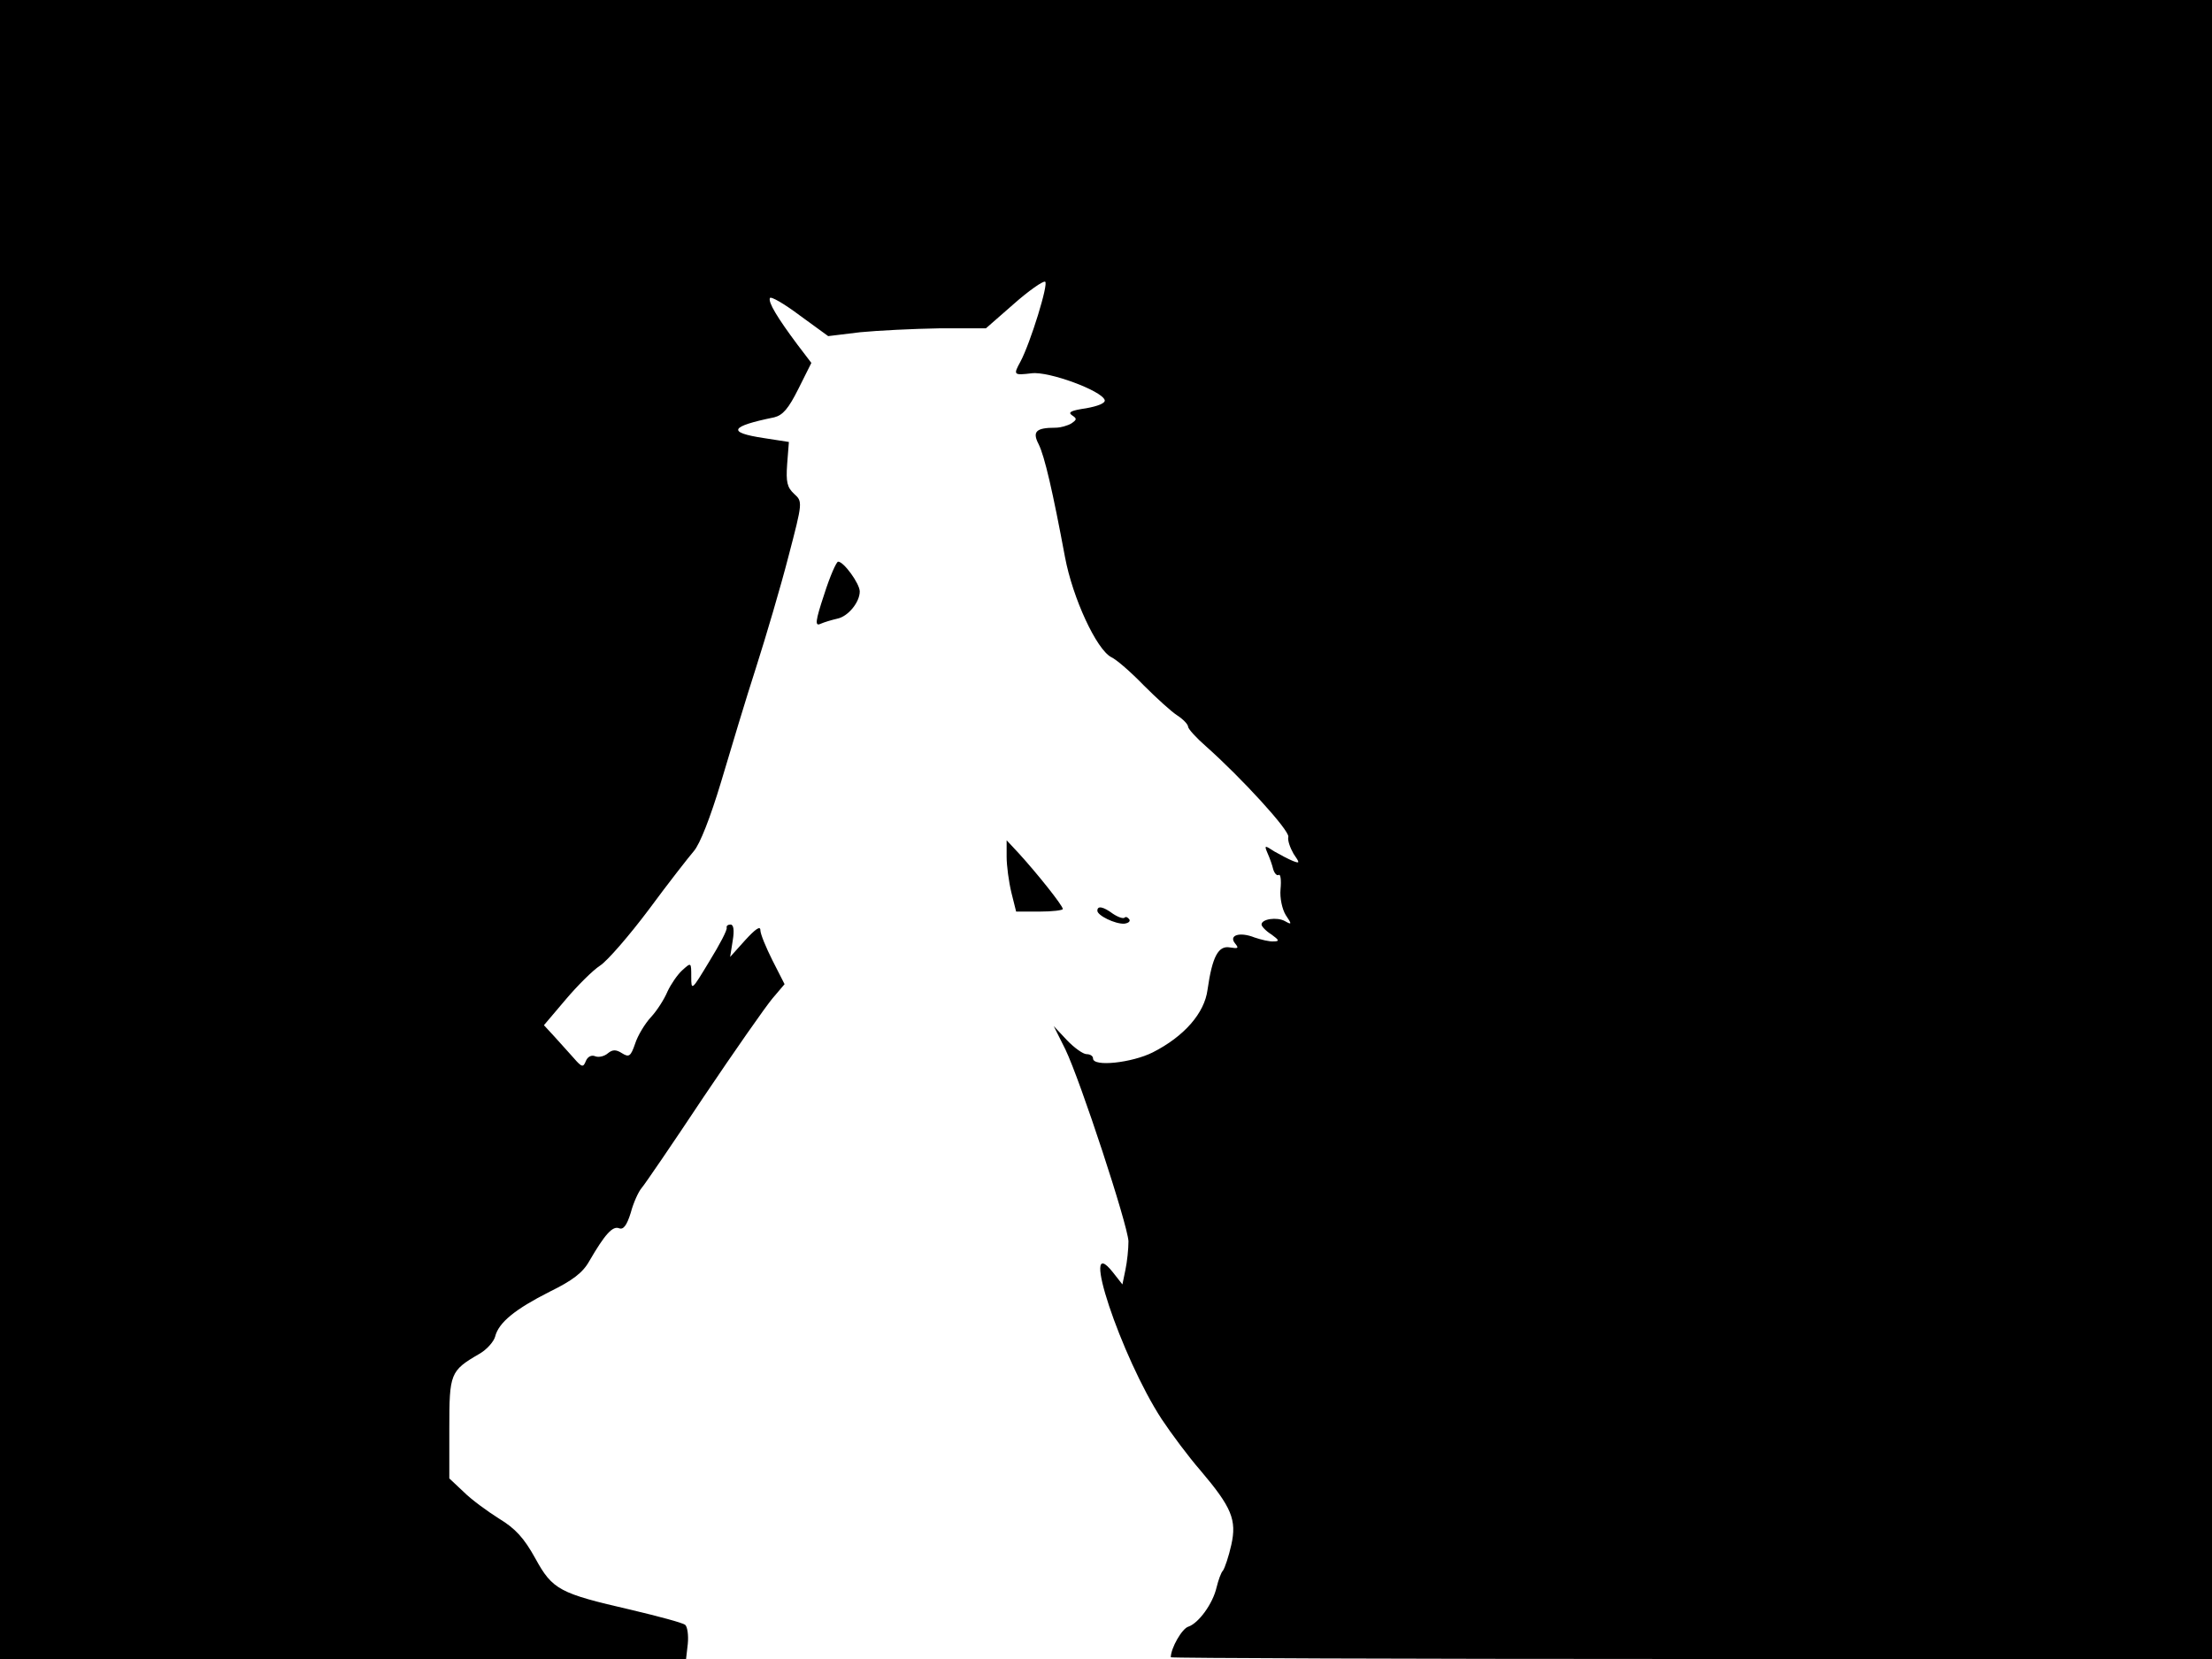 <svg xmlns="http://www.w3.org/2000/svg" width="682.667" height="512" version="1.0" viewBox="0 0 512 384"><path d="M0 192v192h158.8l.4-3.5c.2-2-.1-4-.6-4.4-.6-.5-6.3-2-12.6-3.5-16.5-3.8-18.1-4.6-22.1-11.9-2.6-4.7-4.6-6.9-8.4-9.2-2.7-1.7-6.4-4.4-8.2-6.2l-3.3-3.1v-11.6c0-12.7.2-13.3 6.9-17.2 1.8-1 3.4-2.9 3.7-4 .8-3.3 4.7-6.4 12.6-10.4 5.3-2.6 7.7-4.4 9.2-7.1 3.6-6.2 5.4-8.2 6.9-7.6 1 .4 1.8-.7 2.7-3.6.6-2.3 1.8-4.9 2.5-5.7s7.2-10.3 14.3-21c7.2-10.7 14.4-21 16-22.9l2.8-3.3-2.8-5.5c-1.5-3-2.8-6.1-2.8-7 0-1.1-1.2-.2-3.5 2.3l-3.5 3.9.6-3.8c.4-2.4.2-3.7-.5-3.7-.6 0-1 .3-.9.7.2.5-1.6 3.9-4 7.8-4.1 6.8-4.2 6.9-4.2 3.6 0-3.4 0-3.4-2.1-1.5-1.1 1-2.6 3.2-3.4 4.9-.7 1.7-2.4 4.4-3.8 5.9s-3.1 4.3-3.7 6.2c-1 2.9-1.4 3.2-3 2.2-1.4-.9-2.2-.9-3.3 0-.8.7-2.1 1-2.9.7-.9-.4-1.8.1-2.2 1.1-.6 1.5-.9 1.5-2.8-.7-1.2-1.3-3.2-3.6-4.5-5l-2.4-2.6 5-5.9c2.7-3.2 6.3-6.8 8-7.9s6.8-7 11.3-13c4.5-6.1 9.2-12.1 10.4-13.5 1.4-1.6 3.8-7.7 6.3-16 2.2-7.4 5.8-19.4 8.1-26.5 2.3-7.2 5.7-18.7 7.5-25.7 3.3-12.6 3.3-12.7 1.3-14.5-1.6-1.5-1.9-2.7-1.6-6.9l.4-5.1-5.8-.9c-8.6-1.3-7.9-2.7 2.4-4.8 2-.5 3.3-2 5.6-6.6l3-6-3.2-4.2c-4.7-6.3-6.8-9.8-6.4-10.8.2-.5 3.3 1.3 6.9 4l6.6 4.8 7.4-.9c4.1-.4 12.3-.8 18.2-.9h10.9l6.4-5.6c3.5-3.1 6.8-5.4 7.3-5.2.9.3-3.4 14.2-5.7 18.5-1.7 3.1-1.6 3.2 2.6 2.7 3.9-.5 16.2 4 16.9 6.2.2.7-1.5 1.4-4.3 1.9-3.4.5-4.3.9-3.3 1.6 1.2.8 1.2 1-.1 1.9-.8.5-2.5 1-3.7 1-4.5 0-5.4.9-3.9 3.8 1.4 2.8 3.3 11.1 6.1 26.1 1.8 9.6 7.3 21.4 10.7 23.2 1.3.6 4.7 3.6 7.5 6.5 2.9 2.9 6.4 6.1 7.8 7s2.5 2.1 2.5 2.6 1.9 2.6 4.2 4.6c8.1 7.2 19.3 19.4 19 20.9-.2.8.4 2.5 1.2 3.9 1.5 2.2 1.5 2.3-.1 1.7-1-.4-2.9-1.4-4.3-2.2-2.3-1.5-2.4-1.5-1.6.4.5 1.1 1.1 2.8 1.3 3.7.3 1 .9 1.6 1.3 1.3.4-.2.6 1.2.4 3.3s.4 4.7 1.2 6c1.5 2.2 1.4 2.3-.2 1.4-1.8-1-5.4-.5-5.4.8 0 .4 1 1.5 2.3 2.3 1.8 1.3 1.9 1.6.5 1.6-.9.1-2.9-.4-4.4-.9-3.5-1.4-6.1-.5-4.5 1.4.9 1.1.7 1.2-1.2.9-2.7-.5-4.1 2.1-5.2 9.8-.7 5.4-5.4 10.8-12.7 14.5C262 246 253 247 253 245c0-.6-.7-1-1.5-1s-2.9-1.5-4.6-3.3l-3-3.2 2.7 5.4c3.5 7.3 14.4 40.5 14.6 44.4 0 1.8-.3 4.7-.7 6.6l-.7 3.4-2.2-2.8c-8-10.1 1.9 19.6 11.3 34 2.2 3.3 6.2 8.7 9 11.9 7.2 8.5 8.4 11.4 7.1 17.2-.6 2.7-1.5 5.3-1.9 5.9-.5.5-1.1 2.3-1.5 3.9-.9 3.9-4.2 8.3-6.5 9.1-1.5.4-4.1 5-4.1 7.1 0 .2 54.2.4 120.5.4H512V0H0z"/><path d="M190.8 137.5c-2.1 6.3-2.2 7.5-.9 6.9.9-.4 2.6-.9 3.9-1.2 2.5-.5 5.2-3.8 5.2-6.3 0-1.8-3.7-6.9-5-6.9-.4 0-1.9 3.4-3.2 7.5m42.2 60.8c0 2.1.5 5.8 1.1 8.3l1.1 4.4h5.4c3 0 5.4-.3 5.4-.6 0-.8-6-8.3-10.2-12.9l-2.8-3zm21 12.5c0 1.1 4.1 3.1 6.2 3 .9-.1 1.5-.5 1.2-1-.4-.5-.8-.7-1.1-.4s-1.5-.1-2.7-.9c-2.3-1.7-3.6-1.9-3.6-.7"/></svg>